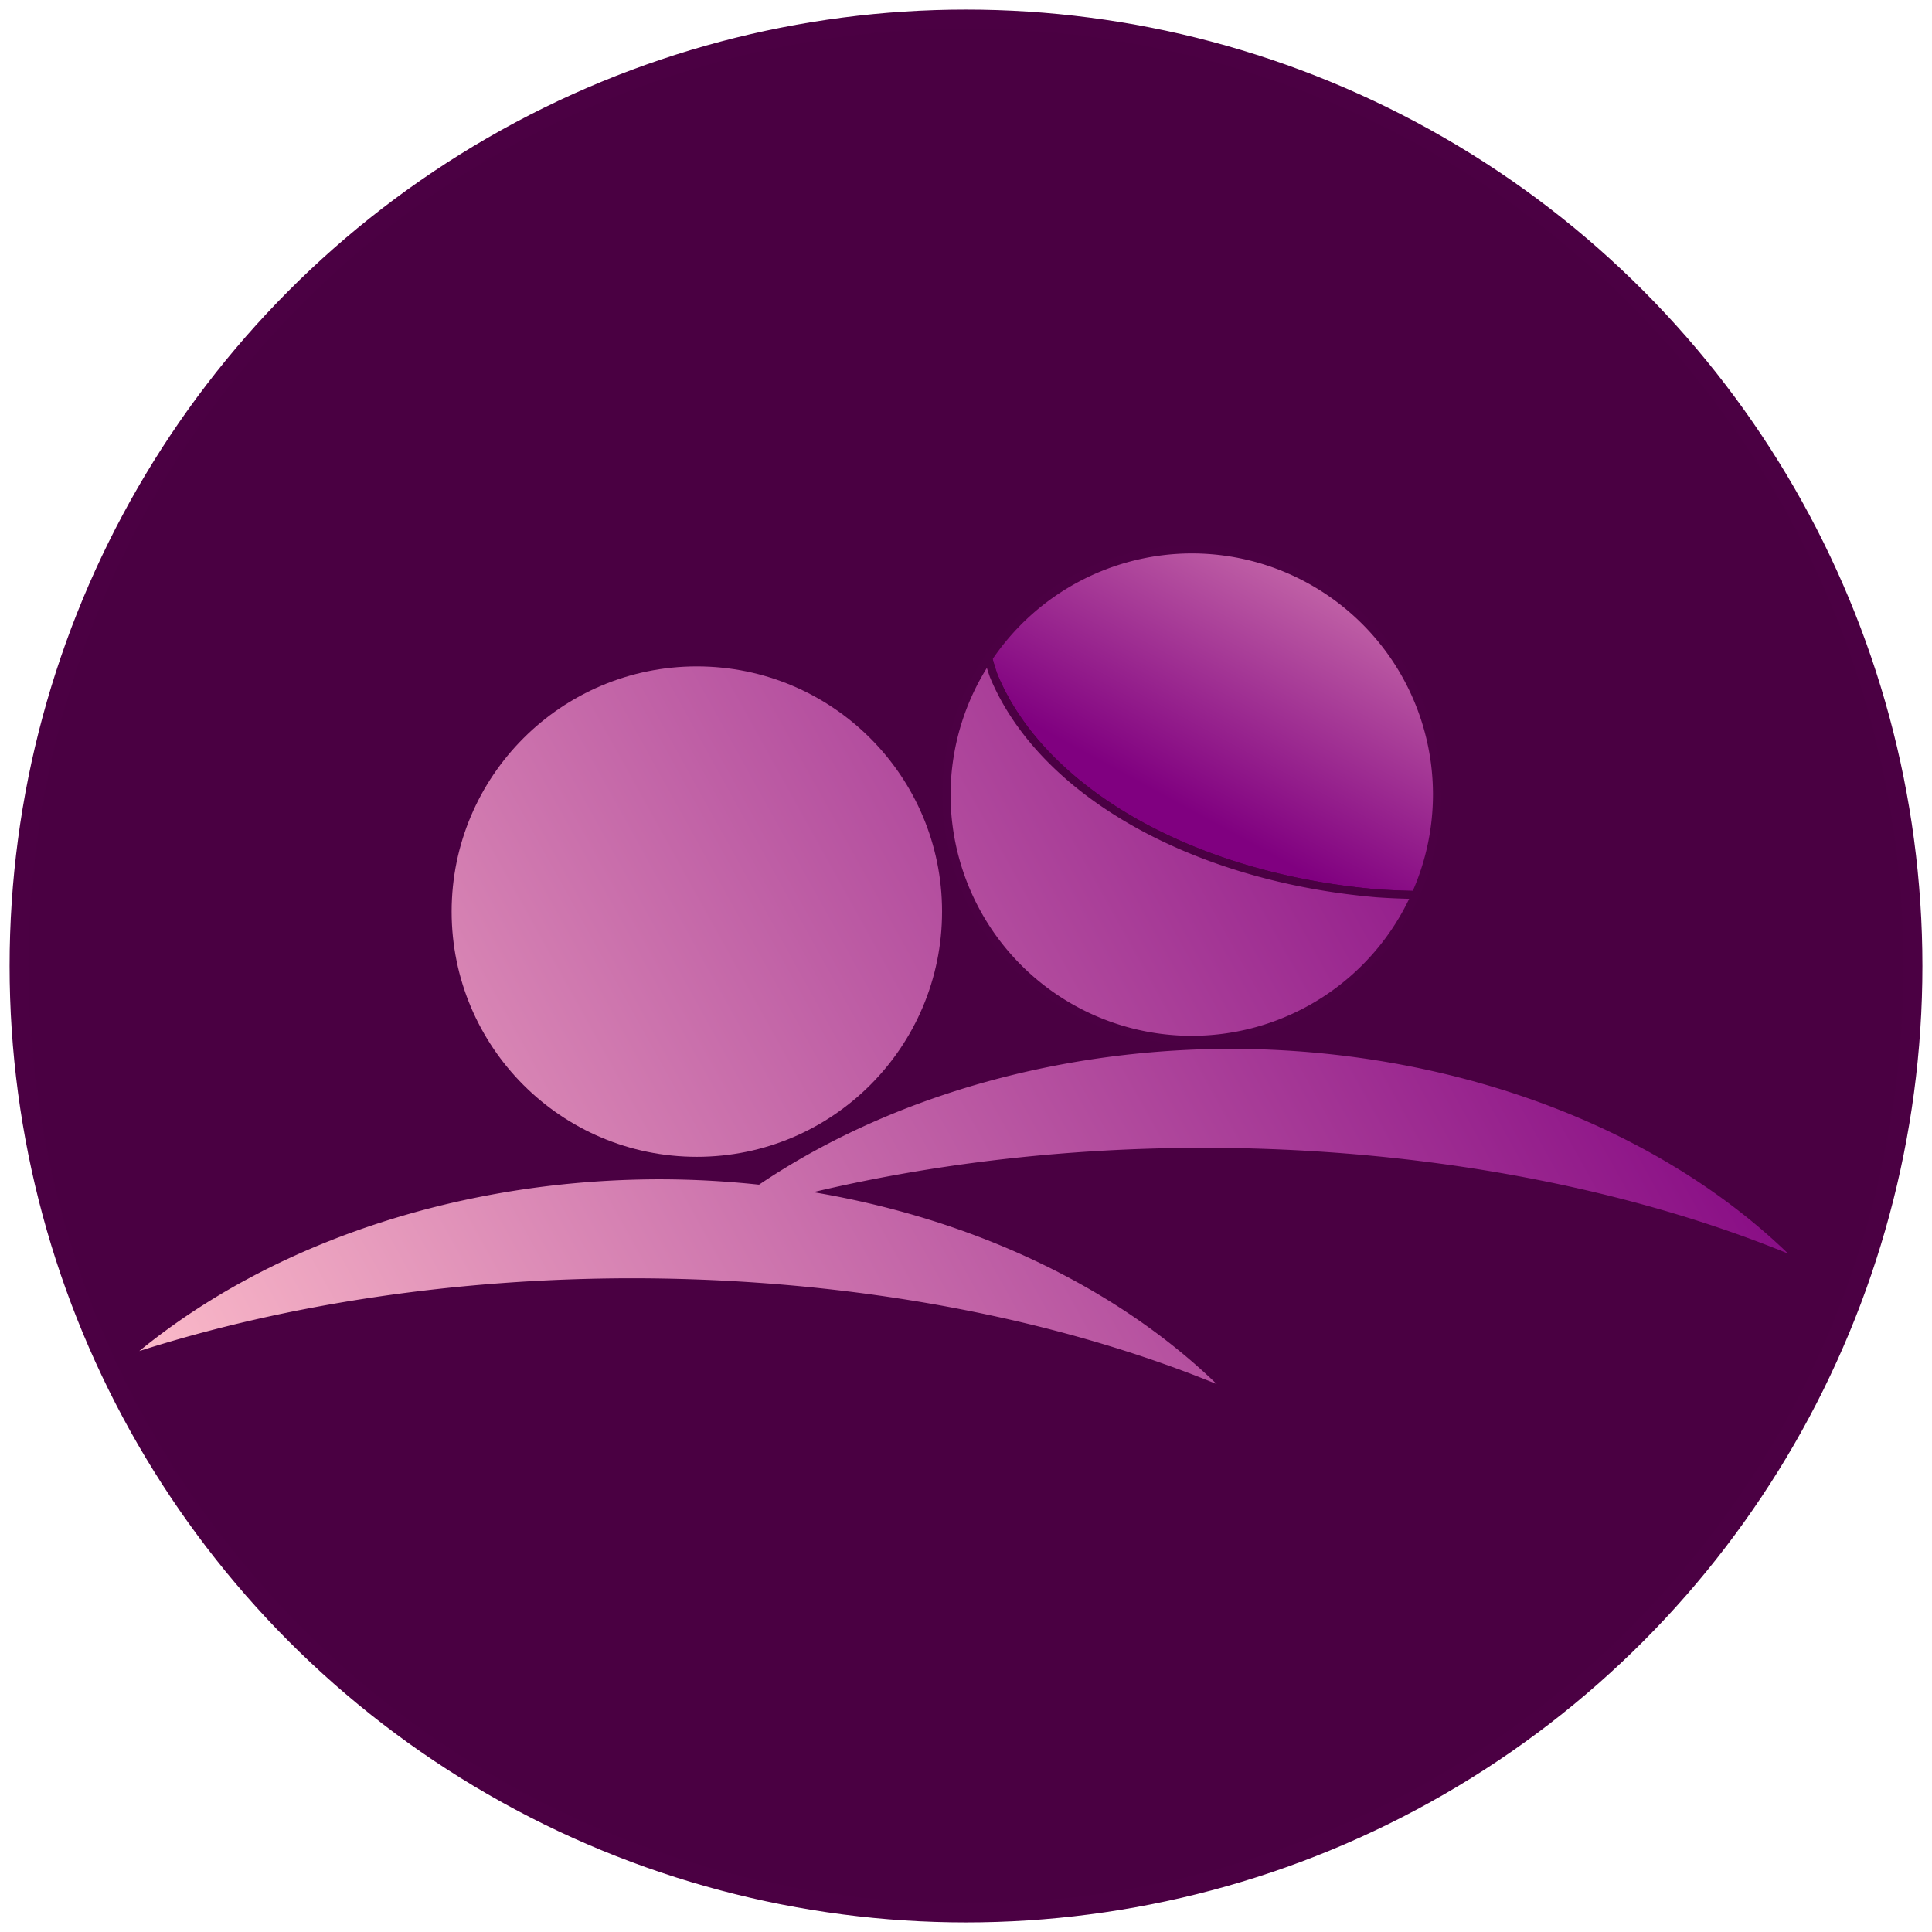 <?xml version="1.0" encoding="UTF-8" standalone="no"?>
<!-- Created with Inkscape (http://www.inkscape.org/) -->

<svg
   width="512"
   height="512"
   viewBox="0 0 512 512"
   version="1.1"
   id="svg1"
   sodipodi:docname="dessin.svg"
   inkscape:version="1.3 (0e150ed6c4, 2023-07-21)"
   inkscape:export-filename="dessin_round.png"
   inkscape:export-xdpi="192"
   inkscape:export-ydpi="192"
   xmlns:inkscape="http://www.inkscape.org/namespaces/inkscape"
   xmlns:sodipodi="http://sodipodi.sourceforge.net/DTD/sodipodi-0.dtd"
   xmlns:xlink="http://www.w3.org/1999/xlink"
   xmlns="http://www.w3.org/2000/svg"
   xmlns:svg="http://www.w3.org/2000/svg">
  <sodipodi:namedview
     id="namedview1"
     pagecolor="#ffffff"
     bordercolor="#000000"
     borderopacity="0.25"
     inkscape:showpageshadow="2"
     inkscape:pageopacity="0.0"
     inkscape:pagecheckerboard="0"
     inkscape:deskcolor="#d1d1d1"
     inkscape:document-units="px"
     inkscape:zoom="0.89257812"
     inkscape:cx="256"
     inkscape:cy="254.87965"
     inkscape:window-width="1366"
     inkscape:window-height="745"
     inkscape:window-x="-8"
     inkscape:window-y="-8"
     inkscape:window-maximized="1"
     inkscape:current-layer="layer1" />
  <defs
     id="defs1">
    <linearGradient
       id="linearGradient12"
       inkscape:collect="always">
      <stop
         style="stop-color:#800080;stop-opacity:1;"
         offset="0"
         id="stop12" />
      <stop
         style="stop-color:#ffc0cb;stop-opacity:1;"
         offset="1"
         id="stop13" />
    </linearGradient>
    <linearGradient
       id="linearGradient6"
       inkscape:collect="always">
      <stop
         style="stop-color:#ffc0cb;stop-opacity:1;"
         offset="0"
         id="stop6" />
      <stop
         style="stop-color:#800080;stop-opacity:1;"
         offset="1"
         id="stop7" />
    </linearGradient>
    <linearGradient
       inkscape:collect="always"
       xlink:href="#linearGradient6"
       id="linearGradient7"
       x1="393.71"
       y1="82.232"
       x2="332.625"
       y2="194.267"
       gradientUnits="userSpaceOnUse"
       gradientTransform="translate(-4.481,16.805)" />
    <filter
       inkscape:collect="always"
       style="color-interpolation-filters:sRGB"
       id="filter13"
       x="-0.016"
       y="-0.035"
       width="1.037"
       height="1.054">
      <feGaussianBlur
         inkscape:collect="always"
         stdDeviation="0.37"
         id="feGaussianBlur13" />
    </filter>
    <filter
       inkscape:collect="always"
       style="color-interpolation-filters:sRGB"
       id="filter14"
       x="-0.011"
       y="-0.015"
       width="1.023"
       height="1.03">
      <feGaussianBlur
         inkscape:collect="always"
         stdDeviation="0.124"
         id="feGaussianBlur14" />
    </filter>
    <linearGradient
       inkscape:collect="always"
       xlink:href="#linearGradient12"
       id="linearGradient1"
       gradientUnits="userSpaceOnUse"
       x1="418.541"
       y1="143.16"
       x2="54.943"
       y2="344.823" />
    <linearGradient
       inkscape:collect="always"
       xlink:href="#linearGradient12"
       id="linearGradient2"
       gradientUnits="userSpaceOnUse"
       x1="418.541"
       y1="143.16"
       x2="54.943"
       y2="344.823" />
    <linearGradient
       inkscape:collect="always"
       xlink:href="#linearGradient12"
       id="linearGradient3"
       gradientUnits="userSpaceOnUse"
       x1="418.541"
       y1="143.16"
       x2="54.943"
       y2="344.823" />
    <linearGradient
       inkscape:collect="always"
       xlink:href="#linearGradient12"
       id="linearGradient4"
       gradientUnits="userSpaceOnUse"
       x1="418.541"
       y1="143.16"
       x2="54.943"
       y2="344.823" />
  </defs>
  <g
     inkscape:label="manBody"
     inkscape:groupmode="layer"
     id="layer1">
    <circle
       style="display:inline;fill:#4a0042;fill-opacity:1;stroke:#4b0043;stroke-width:5;stroke-opacity:1"
       id="path1"
       cx="256"
       cy="256"
       r="250.958" />
    <rect
       style="display:none;fill:#4a0042;fill-opacity:1;stroke:#4b0043;stroke-width:5;stroke-opacity:1"
       id="rect1"
       width="603.869"
       height="601.628"
       x="-38.092"
       y="-35.851" />
    <g
       id="g1"
       transform="matrix(0.905,0,0,0.905,23.721,24.307)"
       style="display:inline">
      <path
         id="path6"
         style="fill:url(#linearGradient7);fill-opacity:1;fill-rule:nonzero;stroke:#4b0043;stroke-width:2;stroke-linejoin:bevel;stroke-dasharray:none;stroke-opacity:1;filter:url(#filter14)"
         d="m 266.959,167.151 a 114.276,73.943 0 0 0 1.338,4.354 114.276,73.943 0 0 0 4.805,9.16 114.276,73.943 0 0 0 6.611,8.674 114.276,73.943 0 0 0 8.305,8.043 114.276,73.943 0 0 0 9.855,7.271 114.276,73.943 0 0 0 11.238,6.377 114.276,73.943 0 0 0 12.43,5.375 114.276,73.943 0 0 0 13.406,4.277 114.276,73.943 0 0 0 14.154,3.109 114.276,73.943 0 0 0 14.662,1.887 114.276,73.943 0 0 0 9.539,0.404 61.059,61.059 0 0 0 5.377,-24.98 61.059,61.059 0 0 0 -61.061,-61.059 61.059,61.059 0 0 0 -50.66,27.107 z"
         transform="matrix(1.176,0,0,1.176,-50.745,-30.668)" />
      <path
         d="m 189.34,280.088 a 175.895,131.641 0 0 0 -24.166,1.295 175.895,131.641 0 0 0 -23.699,3.768 175.895,131.641 0 0 0 -22.783,6.17 175.895,131.641 0 0 0 -21.434,8.453 175.895,131.641 0 0 0 -19.68,10.578 175.895,131.641 0 0 0 -17.549,12.502 238.635,126.6 0 0 1 28.629,-7.795 238.635,126.6 0 0 1 30.346,-5.68 238.635,126.6 0 0 1 31.512,-3.463 238.635,126.6 0 0 1 32.102,-1.182 238.635,126.6 0 0 1 31.254,1.092 238.635,126.6 0 0 1 30.715,3.254 238.635,126.6 0 0 1 29.648,5.361 238.635,126.6 0 0 1 28.068,7.373 238.635,126.6 0 0 1 26.006,9.262 175.895,131.641 0 0 0 -17.9,-14.811 175.895,131.641 0 0 0 -20.689,-12.611 175.895,131.641 0 0 0 -22.998,-10.127 175.895,131.641 0 0 0 -24.781,-7.404 175.895,131.641 0 0 0 -25.994,-4.516 175.895,131.641 0 0 0 -26.605,-1.52 z"
         style="fill:url(#linearGradient1);fill-opacity:1;filter:url(#filter13)"
         id="path3"
         transform="matrix(1.176,0,0,1.176,-56.016,-10.905)" />
      <path
         d="m 331.624,247.598 a 175.895,131.641 0 0 0 -24.166,1.295 175.895,131.641 0 0 0 -23.699,3.768 175.895,131.641 0 0 0 -22.783,6.17 175.895,131.641 0 0 0 -21.434,8.453 175.895,131.641 0 0 0 -19.68,10.578 175.895,131.641 0 0 0 -17.549,12.502 238.635,126.6 0 0 1 28.629,-7.795 238.635,126.6 0 0 1 30.346,-5.68 238.635,126.6 0 0 1 31.512,-3.463 238.635,126.6 0 0 1 32.102,-1.182 238.635,126.6 0 0 1 31.254,1.092 238.635,126.6 0 0 1 30.715,3.254 238.635,126.6 0 0 1 29.648,5.361 238.635,126.6 0 0 1 28.068,7.373 238.635,126.6 0 0 1 26.006,9.262 175.895,131.641 0 0 0 -17.9,-14.811 175.895,131.641 0 0 0 -20.689,-12.611 175.895,131.641 0 0 0 -22.998,-10.127 175.895,131.641 0 0 0 -24.781,-7.404 175.895,131.641 0 0 0 -25.994,-4.516 175.895,131.641 0 0 0 -26.605,-1.52 z"
         style="fill:url(#linearGradient2);fill-opacity:1;filter:url(#filter13)"
         id="path4"
         transform="matrix(1.176,0,0,1.176,-56.016,-10.905)" />
      <circle
         style="fill:url(#linearGradient3);fill-opacity:1;fill-rule:nonzero;stroke:none;stroke-opacity:1;filter:url(#filter13)"
         id="path5"
         cx="198.862"
         cy="213.427"
         r="61.059"
         transform="matrix(1.176,0,0,1.176,-56.016,-10.905)" />
      <path
         id="circle5"
         style="fill:url(#linearGradient4);fill-opacity:1;fill-rule:nonzero;stroke:#4b0043;stroke-width:2;stroke-dasharray:none;stroke-opacity:1;filter:url(#filter13)"
         d="m 271.44,150.346 a 61.059,61.059 0 0 0 -10.398,33.951 61.059,61.059 0 0 0 61.059,61.061 61.059,61.059 0 0 0 55.684,-36.08 114.276,73.943 0 0 1 -9.539,-0.404 114.276,73.943 0 0 1 -14.662,-1.887 114.276,73.943 0 0 1 -14.154,-3.109 114.276,73.943 0 0 1 -13.406,-4.277 114.276,73.943 0 0 1 -12.43,-5.375 114.276,73.943 0 0 1 -11.238,-6.377 114.276,73.943 0 0 1 -9.855,-7.271 114.276,73.943 0 0 1 -8.305,-8.043 114.276,73.943 0 0 1 -6.611,-8.674 114.276,73.943 0 0 1 -4.805,-9.16 114.276,73.943 0 0 1 -1.338,-4.354 z"
         transform="matrix(1.176,0,0,1.176,-56.016,-10.905)" />
    </g>
  </g>
</svg>
